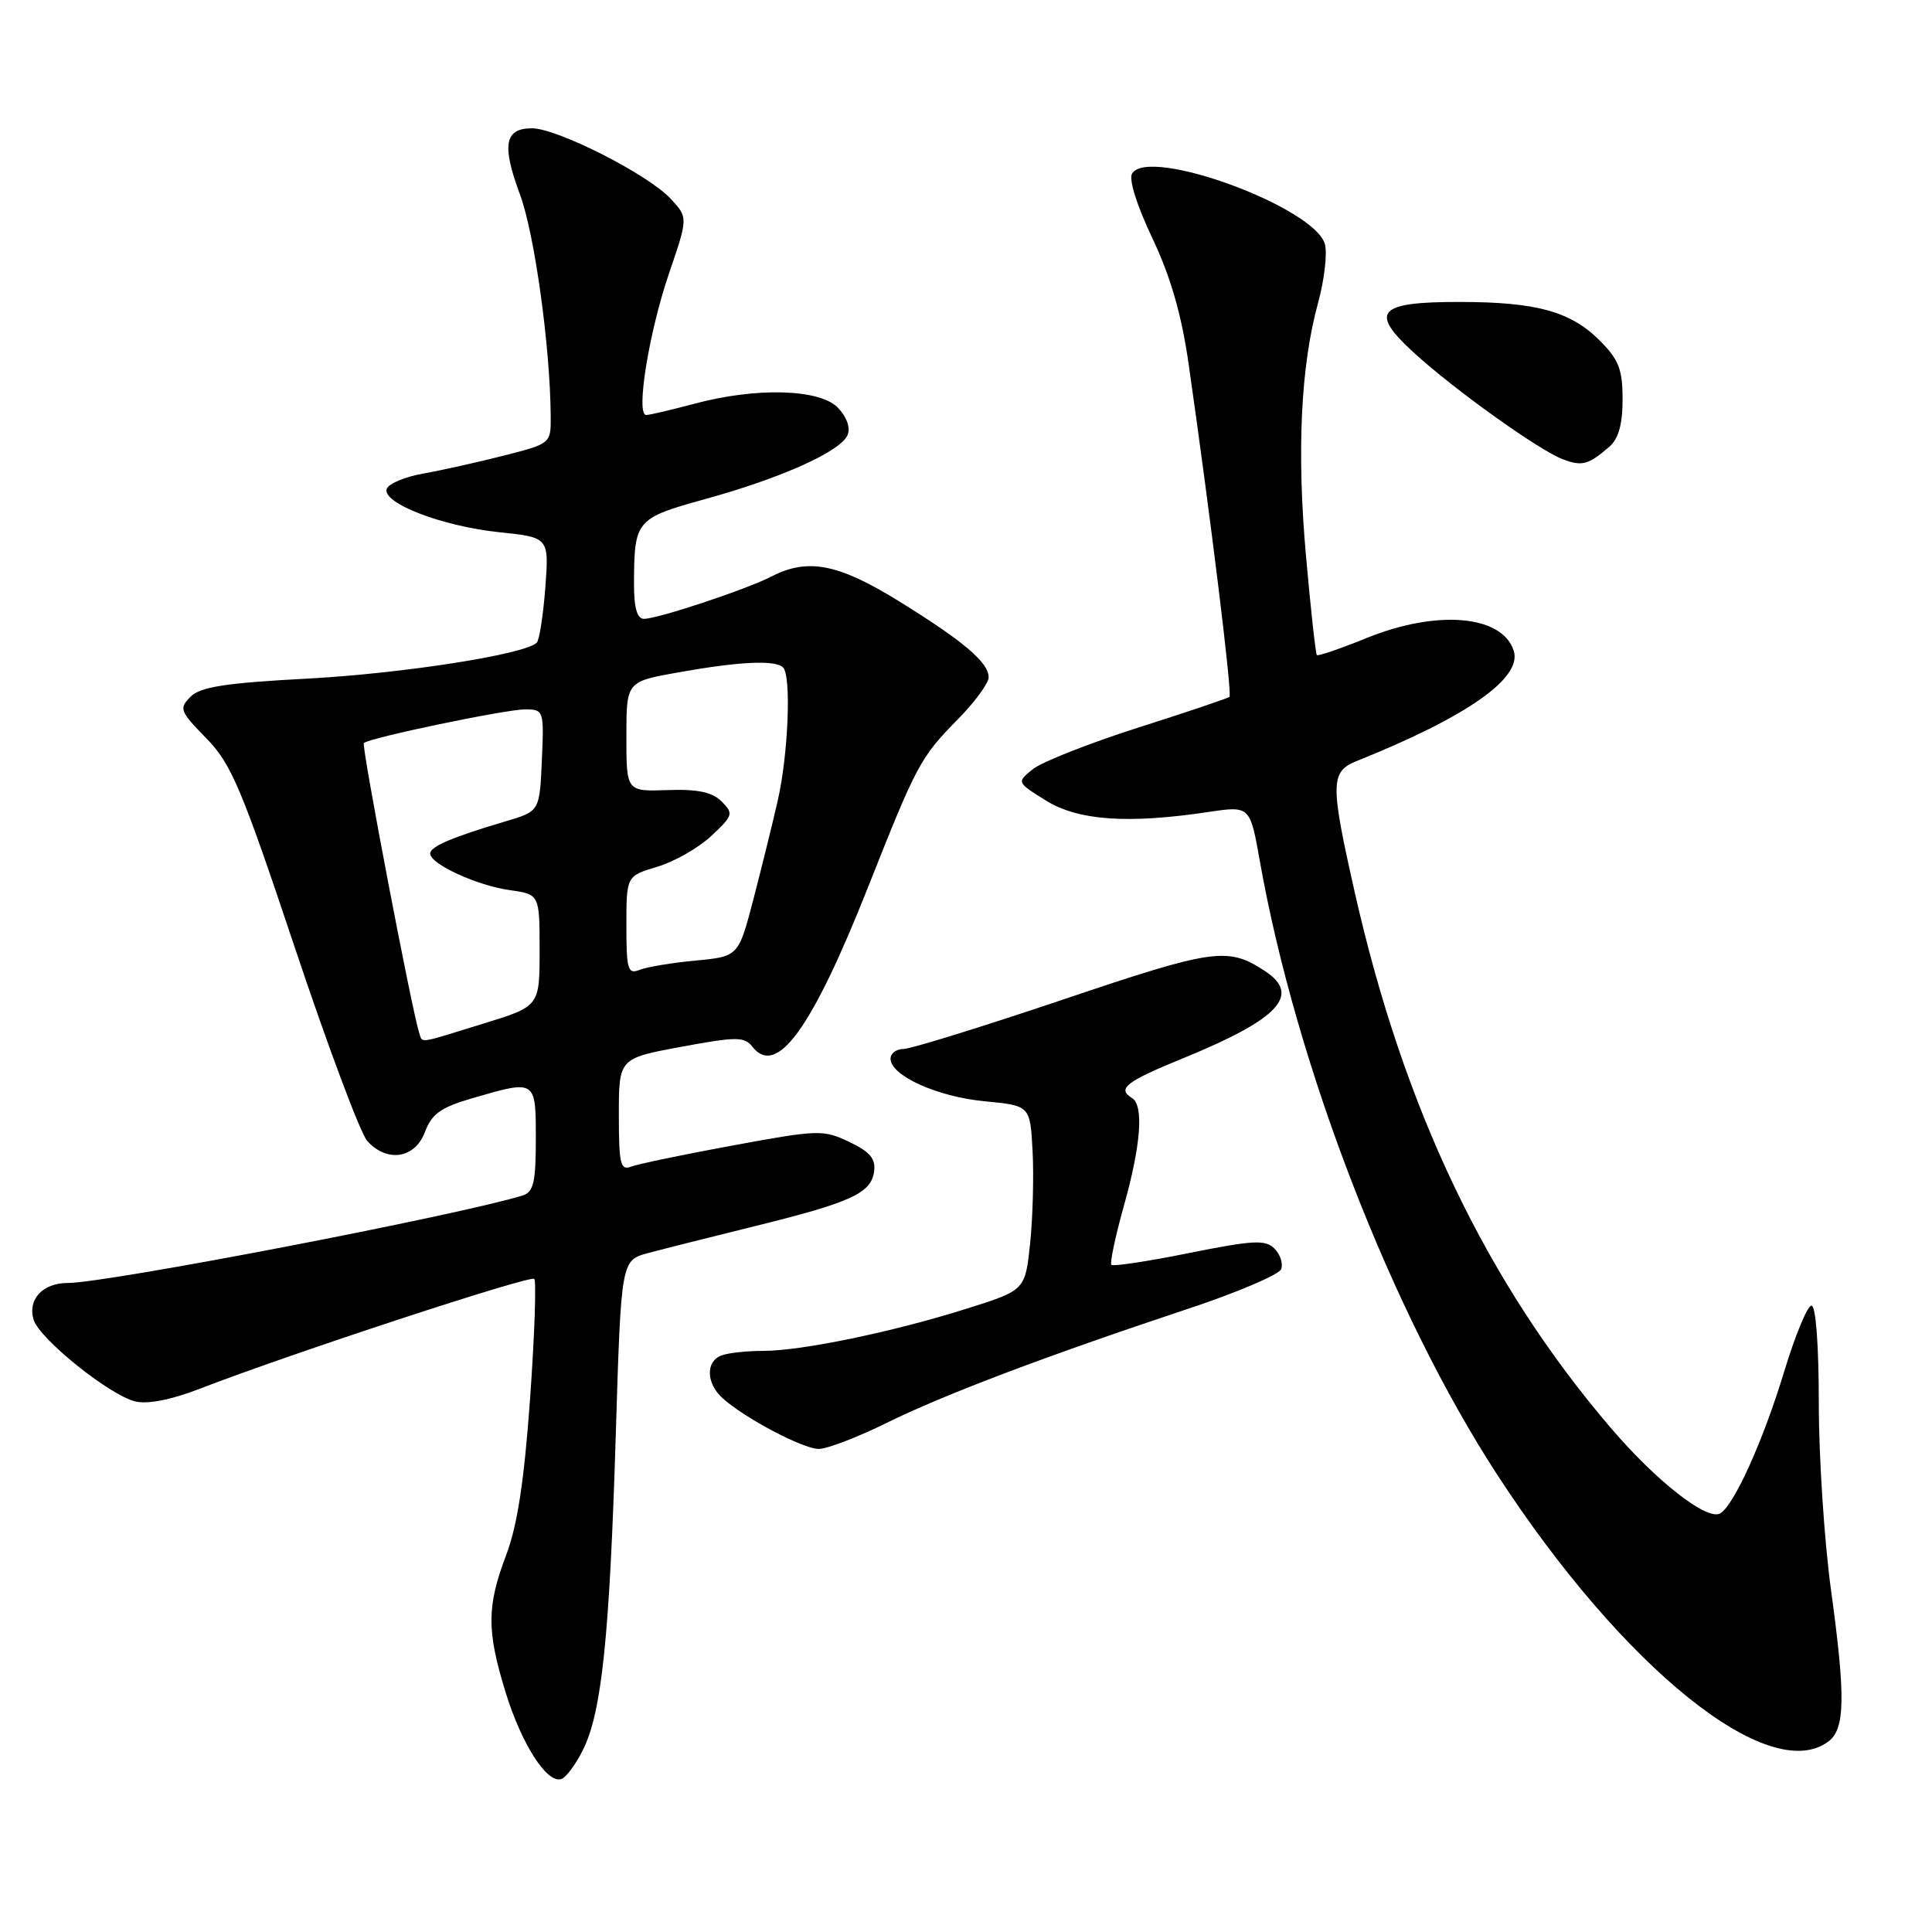 <?xml version="1.0" encoding="UTF-8" standalone="no"?>
<!DOCTYPE svg PUBLIC "-//W3C//DTD SVG 1.1//EN" "http://www.w3.org/Graphics/SVG/1.1/DTD/svg11.dtd" >
<svg xmlns="http://www.w3.org/2000/svg" xmlns:xlink="http://www.w3.org/1999/xlink" version="1.1" viewBox="0 0 256 256">
 <g >
 <path fill="currentColor"
d=" M 77.25 231.86 C 79.73 226.87 80.77 216.93 81.59 190.25 C 82.30 166.99 82.30 166.99 85.90 166.03 C 87.88 165.50 94.20 163.91 99.95 162.49 C 112.73 159.34 115.41 158.12 115.82 155.26 C 116.06 153.54 115.31 152.64 112.53 151.31 C 109.09 149.67 108.43 149.69 97.11 151.78 C 90.60 152.97 84.54 154.24 83.64 154.58 C 82.21 155.13 82.00 154.26 82.00 147.73 C 82.00 140.24 82.00 140.24 90.25 138.71 C 97.58 137.35 98.63 137.35 99.68 138.68 C 102.90 142.80 107.56 136.38 115.03 117.53 C 121.47 101.26 121.95 100.37 126.90 95.33 C 129.16 93.03 131.00 90.53 131.00 89.75 C 131.00 87.77 127.65 84.94 119.03 79.61 C 111.03 74.68 107.01 73.91 102.20 76.40 C 98.89 78.10 87.17 82.00 85.33 82.00 C 84.41 82.00 84.00 80.55 84.01 77.25 C 84.04 68.93 84.26 68.67 93.44 66.13 C 103.66 63.31 111.49 59.77 112.33 57.59 C 112.70 56.62 112.15 55.15 110.98 53.98 C 108.52 51.52 100.15 51.31 92.00 53.50 C 88.97 54.31 86.11 54.98 85.63 54.99 C 84.21 55.01 85.98 44.02 88.67 36.16 C 91.18 28.82 91.18 28.82 88.84 26.31 C 85.85 23.10 73.83 17.00 70.49 17.00 C 66.86 17.00 66.46 19.21 68.90 25.77 C 70.83 30.97 72.91 45.94 72.97 55.14 C 73.00 58.77 72.99 58.78 66.75 60.37 C 63.31 61.25 58.51 62.32 56.08 62.75 C 53.65 63.18 51.47 64.10 51.24 64.78 C 50.61 66.66 58.58 69.73 66.13 70.52 C 72.75 71.21 72.75 71.21 72.26 77.85 C 71.98 81.51 71.47 84.79 71.13 85.15 C 69.63 86.70 53.42 89.24 40.71 89.92 C 29.87 90.50 26.56 91.01 25.25 92.32 C 23.69 93.88 23.83 94.24 27.33 97.82 C 30.65 101.22 31.98 104.37 39.05 125.51 C 43.43 138.63 47.76 150.18 48.66 151.18 C 51.29 154.09 54.98 153.52 56.30 150.01 C 57.22 147.58 58.41 146.73 62.62 145.51 C 71.04 143.06 71.00 143.04 71.00 150.93 C 71.00 156.66 70.70 157.96 69.25 158.41 C 60.68 161.05 14.17 170.00 8.99 170.00 C 5.64 170.00 3.61 172.20 4.47 174.91 C 5.28 177.44 14.47 184.83 17.89 185.69 C 19.54 186.10 22.63 185.50 26.49 184.01 C 38.48 179.37 70.27 168.93 70.79 169.46 C 71.08 169.75 70.84 176.88 70.24 185.30 C 69.46 196.23 68.55 202.16 67.07 206.05 C 64.49 212.85 64.48 216.09 67.00 224.26 C 69.11 231.10 72.46 236.33 74.36 235.74 C 74.99 235.55 76.29 233.80 77.25 231.86 Z  M 242.28 230.75 C 244.49 229.09 244.56 224.85 242.62 210.70 C 241.73 204.21 241.00 193.07 241.00 185.95 C 241.00 178.27 240.61 173.00 240.03 173.00 C 239.50 173.00 237.87 176.94 236.41 181.75 C 233.64 190.87 229.81 199.38 227.96 200.52 C 226.25 201.58 219.50 196.31 213.39 189.15 C 196.95 169.90 186.00 146.97 179.52 118.28 C 176.25 103.81 176.27 102.25 179.75 100.85 C 194.42 94.97 201.72 89.84 200.58 86.24 C 199.07 81.49 190.42 80.75 181.06 84.55 C 177.60 85.96 174.64 86.97 174.49 86.80 C 174.33 86.64 173.68 80.77 173.06 73.77 C 171.81 59.86 172.35 48.48 174.66 40.10 C 175.47 37.13 175.88 33.67 175.57 32.40 C 174.34 27.51 152.24 19.37 150.01 22.99 C 149.54 23.74 150.63 27.22 152.69 31.55 C 155.11 36.66 156.55 41.64 157.49 48.17 C 160.48 69.04 163.30 92.03 162.91 92.34 C 162.69 92.53 157.20 94.38 150.73 96.44 C 144.26 98.51 138.01 100.98 136.84 101.93 C 134.71 103.66 134.71 103.66 138.60 106.08 C 142.86 108.73 149.44 109.19 160.07 107.60 C 165.64 106.77 165.64 106.77 166.94 114.13 C 171.76 141.26 184.42 173.97 198.45 195.50 C 215.11 221.07 234.46 236.64 242.28 230.75 Z  M 117.49 188.54 C 125.05 184.81 138.51 179.71 157.37 173.44 C 163.90 171.28 169.48 168.90 169.76 168.17 C 170.04 167.44 169.64 166.21 168.87 165.44 C 167.67 164.24 166.06 164.33 157.58 166.03 C 152.14 167.13 147.50 167.83 147.27 167.60 C 147.04 167.37 147.78 163.85 148.92 159.78 C 151.18 151.74 151.58 146.47 150.00 145.50 C 147.97 144.25 149.17 143.32 156.92 140.16 C 169.47 135.02 172.44 131.83 167.60 128.66 C 162.69 125.44 160.87 125.69 140.88 132.44 C 130.17 136.05 120.64 139.00 119.70 139.00 C 118.77 139.00 118.00 139.58 118.00 140.28 C 118.00 142.52 124.17 145.32 130.44 145.92 C 136.50 146.50 136.50 146.50 136.82 152.50 C 137.00 155.80 136.85 161.30 136.50 164.73 C 135.84 170.96 135.84 170.96 128.14 173.39 C 118.37 176.48 106.23 179.00 101.12 179.00 C 98.95 179.00 96.45 179.27 95.58 179.61 C 93.48 180.41 93.57 183.30 95.75 185.27 C 98.69 187.92 106.38 191.98 108.49 191.99 C 109.59 191.99 113.64 190.44 117.49 188.54 Z  M 213.25 59.19 C 214.46 58.15 215.00 56.22 215.00 52.92 C 215.00 48.94 214.50 47.65 211.96 45.11 C 208.10 41.26 203.58 40.01 193.37 40.01 C 182.60 40.00 181.41 41.29 187.24 46.64 C 192.57 51.54 203.89 59.65 207.09 60.86 C 209.64 61.82 210.45 61.60 213.25 59.19 Z  M 55.52 136.75 C 54.59 133.97 47.87 98.79 48.21 98.46 C 48.88 97.78 66.98 94.00 69.54 94.00 C 72.05 94.00 72.09 94.10 71.80 100.75 C 71.50 107.50 71.50 107.50 67.00 108.83 C 59.94 110.92 57.00 112.17 57.00 113.10 C 57.00 114.48 63.18 117.33 67.50 117.94 C 71.50 118.50 71.50 118.50 71.50 125.92 C 71.50 133.34 71.50 133.34 64.00 135.65 C 55.08 138.40 56.03 138.28 55.52 136.75 Z  M 83.00 122.65 C 83.00 116.08 83.00 116.08 87.09 114.85 C 89.35 114.18 92.57 112.34 94.26 110.76 C 97.14 108.06 97.22 107.80 95.62 106.20 C 94.38 104.96 92.45 104.55 88.46 104.69 C 83.00 104.88 83.00 104.88 83.00 97.60 C 83.00 90.32 83.00 90.32 89.84 89.10 C 97.96 87.65 102.75 87.42 103.76 88.44 C 104.87 89.55 104.46 99.90 103.06 106.06 C 102.38 109.05 100.93 114.93 99.84 119.12 C 97.85 126.74 97.85 126.74 92.18 127.28 C 89.05 127.57 85.71 128.13 84.75 128.51 C 83.19 129.14 83.00 128.50 83.00 122.65 Z "/>
</g>
</svg>